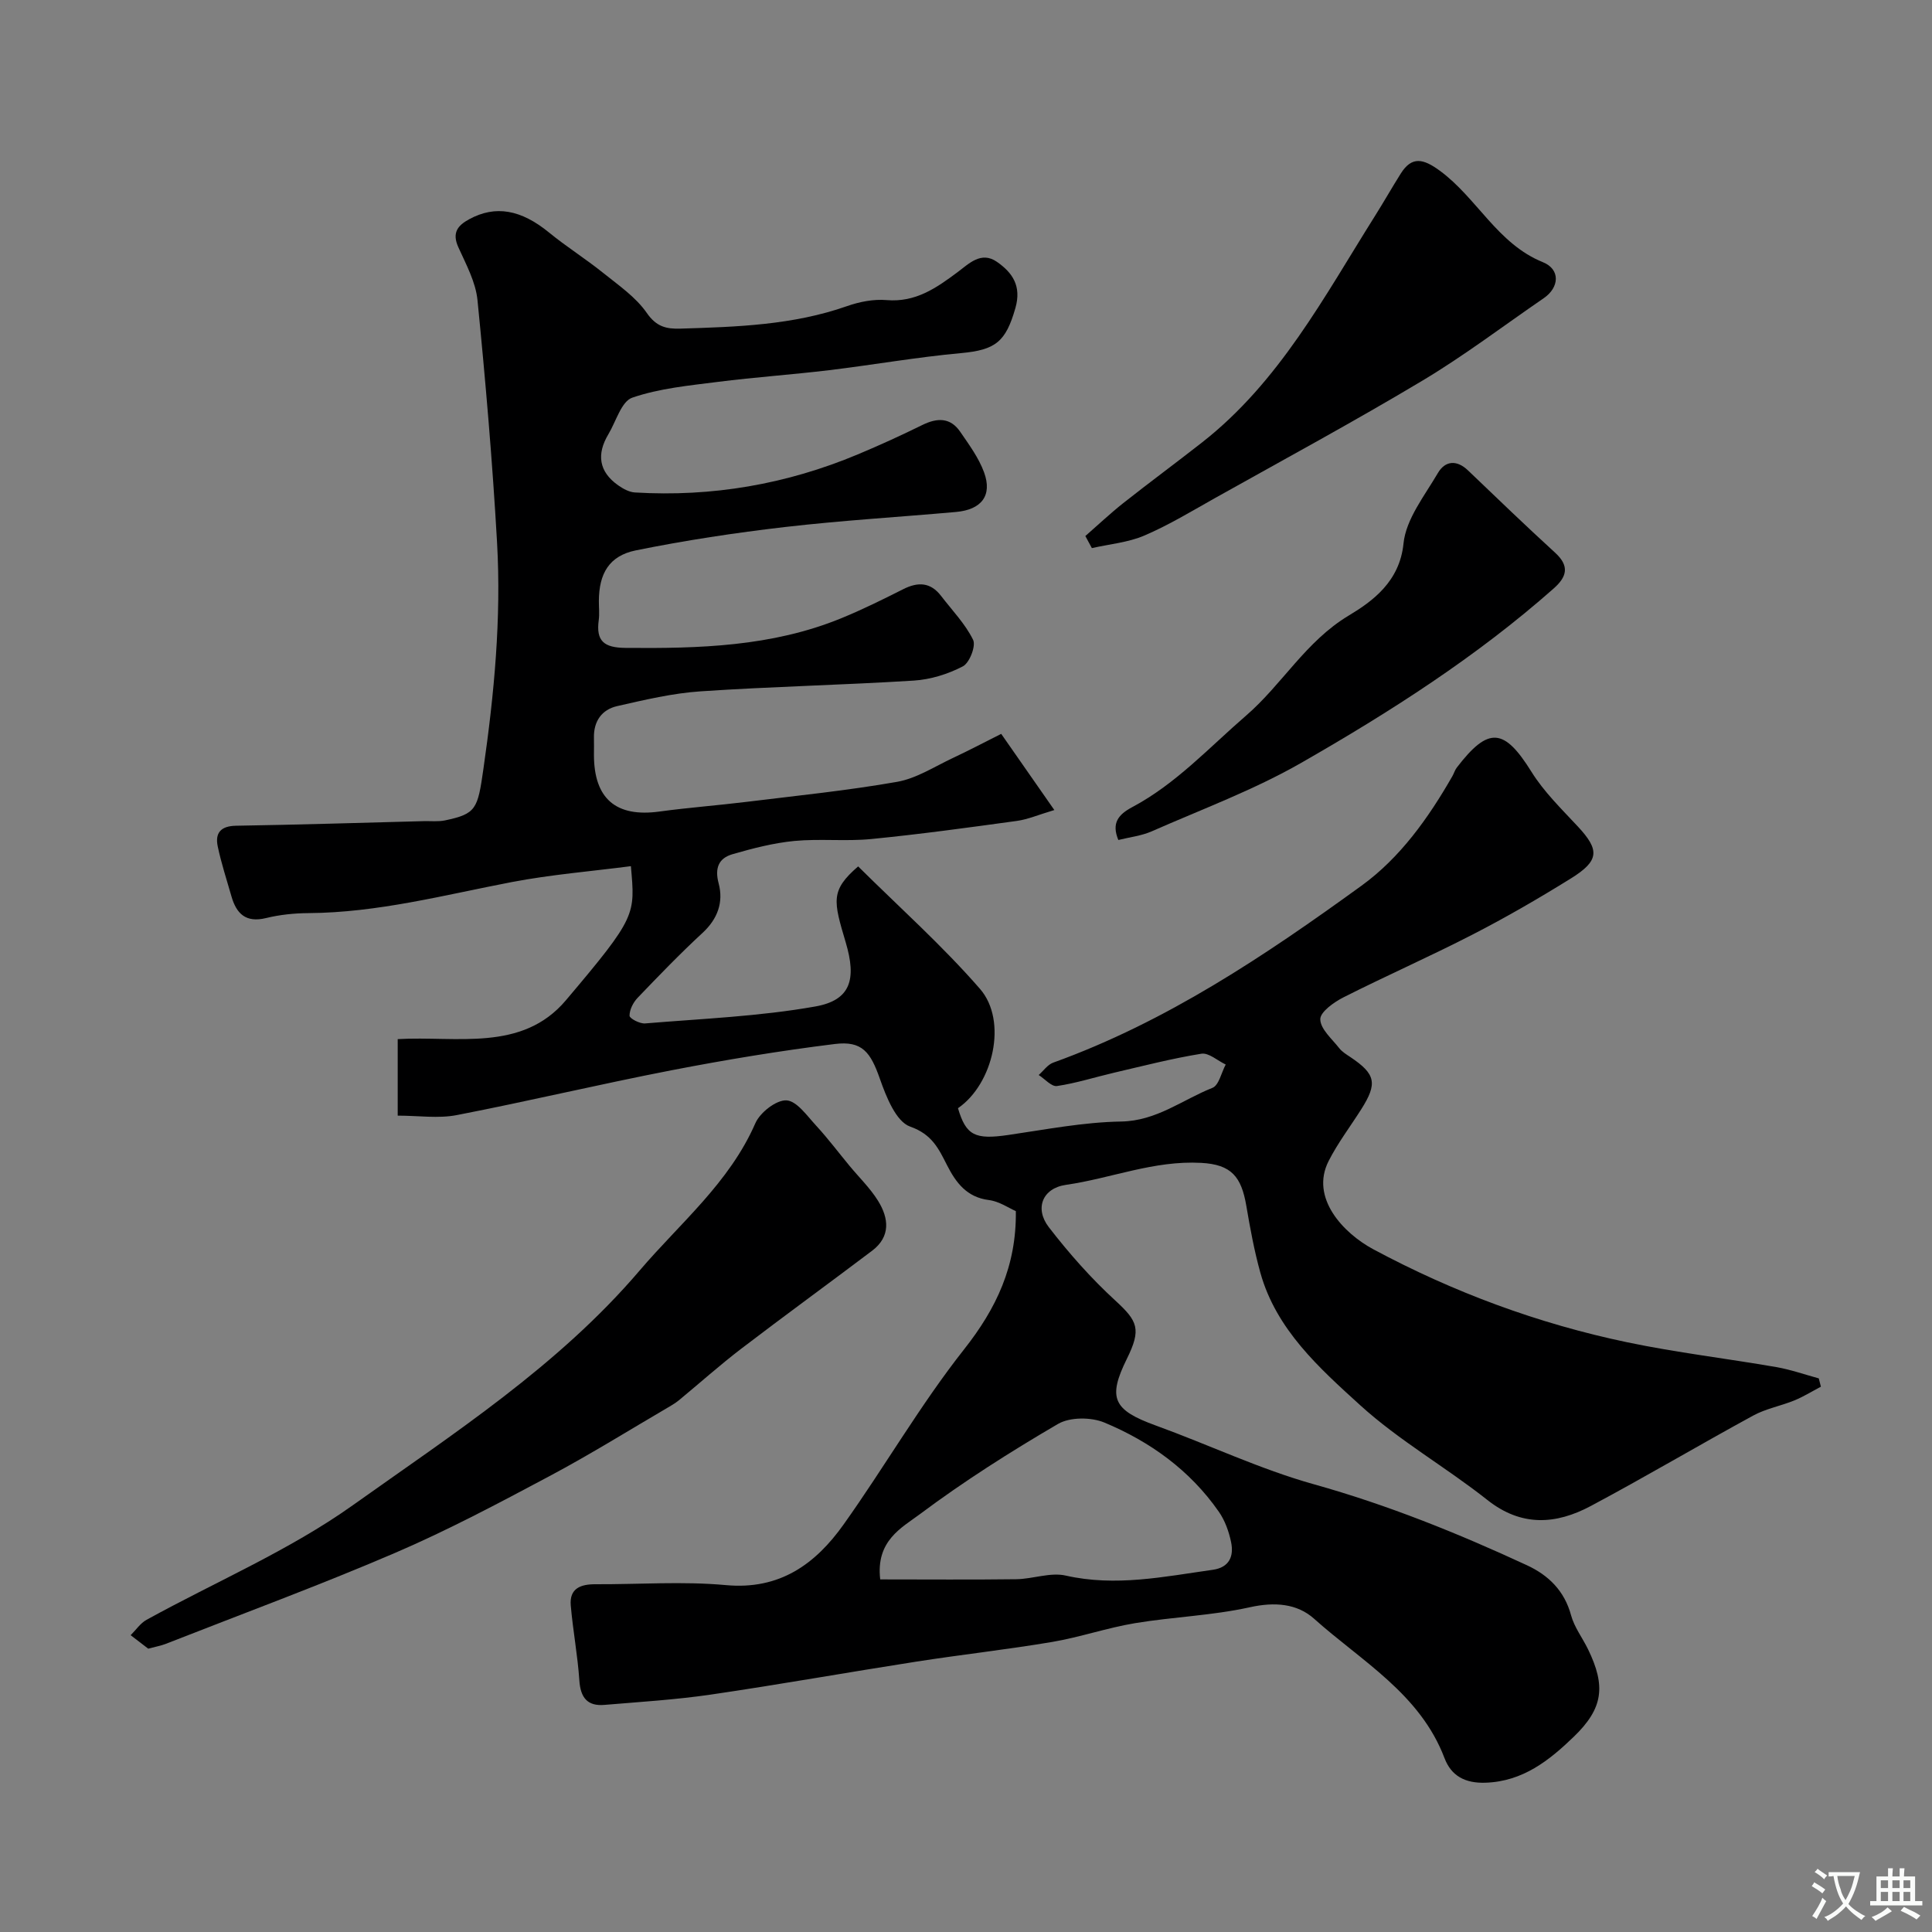 <svg enable-background="new 0 0 400 400" viewBox="0 0 400 400" xmlns="http://www.w3.org/2000/svg"><rect x="0" y="0" width="400" height="400" fill="#808080" stroke="none"/><g fill="#000001"><path d="m207.29 151.94c3.63 5.21 6.95 9.96 11 15.77-3.33.99-5.49 1.94-7.75 2.25-10.03 1.38-20.06 2.76-30.13 3.75-5.28.52-10.67-.1-15.95.4-4.32.42-8.6 1.53-12.79 2.74-2.85.82-3.74 2.84-2.88 6.05 1.03 3.88-.19 7.34-3.34 10.25-4.65 4.29-9.05 8.86-13.43 13.43-.92.96-1.69 2.47-1.68 3.72.01.57 2.13 1.68 3.22 1.59 11.77-.98 23.66-1.45 35.25-3.51 7.35-1.31 8.55-5.64 6.29-13.26-2.54-8.57-3.23-10.73 2.57-15.74 8.42 8.36 17.4 16.36 25.23 25.36 5.77 6.64 2.73 19.7-4.56 24.7 1.67 5.67 3.54 6.54 10.38 5.55 7.78-1.13 15.58-2.66 23.39-2.79 7.35-.12 12.69-4.51 18.91-6.97 1.34-.53 1.85-3.16 2.75-4.83-1.69-.8-3.51-2.48-5.03-2.24-6.08.98-12.07 2.53-18.08 3.93-3.95.92-7.83 2.17-11.82 2.76-1.13.17-2.52-1.47-3.79-2.28.99-.87 1.84-2.14 3-2.56 23.44-8.45 43.89-22.18 63.83-36.63 8.03-5.82 13.87-14.04 18.83-22.7.32-.56.5-1.23.89-1.74 6.58-8.6 9.82-8.23 15.49.88 2.58 4.14 6.2 7.66 9.56 11.27 4.57 4.9 4.51 7.11-1.44 10.8-6.62 4.11-13.38 8.03-20.31 11.59-8.81 4.54-17.89 8.53-26.73 13-1.98 1-4.84 3.03-4.82 4.55.03 2.03 2.42 4.06 3.93 5.99.59.76 1.5 1.3 2.32 1.85 5.22 3.5 5.63 5.43 2.24 10.78-2.26 3.57-4.85 6.97-6.76 10.72-3.9 7.65 3.08 14.97 9.25 18.28 16.6 8.9 34.16 15.41 52.59 19.26 10.19 2.13 20.57 3.35 30.84 5.13 2.98.52 5.87 1.54 8.8 2.34.15.57.3 1.15.44 1.72-1.83.96-3.59 2.06-5.49 2.84-2.81 1.15-5.9 1.7-8.53 3.14-11.27 6.14-22.32 12.7-33.64 18.73-7.19 3.83-14.33 4.34-21.4-1.26-8.58-6.79-18.27-12.29-26.32-19.61-8.49-7.72-17.39-15.66-20.68-27.45-1.26-4.53-2.11-9.18-2.9-13.82-1.03-6.07-3.1-8.57-9.34-8.91-9.81-.54-18.66 3.21-28 4.55-4.9.7-6.53 4.91-3.55 8.77 4.17 5.4 8.75 10.59 13.77 15.19 4.64 4.26 5.42 5.91 2.39 12.05-4.03 8.15-2.84 10.61 5.94 13.8 10.97 3.98 21.61 9.06 32.8 12.19 15.26 4.27 29.8 10.14 44.09 16.76 4.45 2.06 7.76 5.28 9.13 10.35.67 2.48 2.36 4.67 3.51 7.03 3.72 7.65 3.16 12.23-2.94 18.12-5.08 4.9-10.53 9.25-18.25 9.52-4.23.15-7.11-1.38-8.52-5.09-5.06-13.33-17.17-20.05-26.99-28.85-3.54-3.17-8.19-3.52-13.3-2.39-7.79 1.73-15.89 1.99-23.79 3.3-5.76.96-11.36 2.9-17.11 3.88-9.35 1.58-18.78 2.62-28.15 4.08-14.18 2.21-28.32 4.74-42.52 6.82-7.31 1.07-14.71 1.52-22.08 2.14-3.52.3-4.94-1.51-5.18-5.04-.35-5.2-1.33-10.35-1.78-15.54-.31-3.55 2.06-4.42 5.13-4.4 9 .04 18.06-.64 26.98.18 11.16 1.03 18.56-4.36 24.39-12.57 8.51-11.95 15.87-24.76 24.94-36.25 6.68-8.47 10.85-17.23 10.71-28.61-1.45-.63-3.44-2.02-5.57-2.29-4.58-.57-6.82-3.59-8.65-7.17-1.76-3.45-3.1-6.43-7.66-8.04-2.93-1.03-4.96-6.17-6.26-9.87-1.93-5.51-3.65-7.94-9.34-7.23-11.33 1.4-22.61 3.27-33.82 5.44-14.86 2.88-29.6 6.4-44.46 9.28-3.83.74-7.93.11-12.22.11 0-5.33 0-10.38 0-15.84 12.14-.71 25.71 2.75 34.83-8.05 14.68-17.36 14.32-17.67 13.45-27.76-8.25 1.07-16.53 1.74-24.65 3.29-13.97 2.68-27.76 6.34-42.13 6.43-2.93.02-5.93.33-8.78 1.03-4.17 1.01-6.12-.91-7.15-4.53-.98-3.43-2.1-6.83-2.83-10.31-.59-2.81.64-4.23 3.8-4.28 12.94-.21 25.87-.61 38.8-.95 1.5-.04 3.04.14 4.48-.16 6.43-1.36 6.74-2.34 7.92-10.62 2.24-15.57 3.72-31.2 2.83-46.91-.95-16.75-2.39-33.48-4.05-50.17-.37-3.75-2.36-7.41-3.96-10.95-1.34-2.96-.21-4.49 2.26-5.82 5.43-2.95 10.72-1.98 16.51 2.76 3.59 2.94 7.55 5.42 11.17 8.33 3.21 2.58 6.79 5.03 9.07 8.32 1.98 2.86 4.03 3.34 6.96 3.25 11.65-.36 23.28-.72 34.47-4.65 2.58-.91 5.52-1.49 8.21-1.26 6 .51 10.29-2.49 14.7-5.78 2.33-1.73 4.87-4.42 8.15-2.14 3.22 2.24 5.13 4.99 3.83 9.56-2 6.99-4.08 8.68-11.28 9.34-9.12.83-18.16 2.43-27.26 3.53-7.66.92-15.37 1.45-23.03 2.42-5.98.76-12.12 1.34-17.75 3.27-2.26.77-3.37 4.94-4.96 7.59-2.46 4.11-1.98 7.74 2.05 10.57 1.01.71 2.27 1.4 3.45 1.47 15.98.96 31.38-1.7 46.14-7.88 4.52-1.89 8.98-3.93 13.37-6.09 3.07-1.51 5.79-1.59 7.84 1.4 1.84 2.68 3.84 5.4 4.94 8.4 1.75 4.8-.52 7.74-5.83 8.21-11.79 1.05-23.61 1.75-35.36 3.11-10.36 1.2-20.7 2.77-30.91 4.84-5.54 1.13-7.62 4.81-7.65 10.45-.01 1.33.15 2.69-.03 4-.58 4.33 1.08 5.7 5.54 5.74 15.21.14 30.29-.26 44.63-6.12 4.38-1.79 8.64-3.9 12.86-6.03 3.08-1.56 5.67-1.46 7.86 1.4 2.29 2.99 5 5.77 6.62 9.08.62 1.27-.74 4.77-2.12 5.49-3.08 1.61-6.7 2.73-10.17 2.95-14.68.92-29.41 1.23-44.09 2.22-5.82.39-11.6 1.76-17.31 3.06-3.18.72-4.9 3.14-4.81 6.58.03 1.17 0 2.33 0 3.5 0 9.11 4.58 12.99 13.57 11.75 6.01-.82 12.06-1.27 18.08-2.01 10.39-1.28 20.83-2.33 31.12-4.14 4.02-.71 7.75-3.16 11.55-4.94 3.37-1.58 6.62-3.3 10-4.99zm-25.05 175.06c9.65 0 18.92.08 28.18-.04 3.43-.05 7.05-1.48 10.24-.75 10.34 2.34 20.33.22 30.43-1.2 3.46-.49 4.4-2.83 3.79-5.75-.46-2.19-1.27-4.47-2.54-6.28-5.97-8.58-14.22-14.51-23.7-18.46-2.75-1.14-7.12-1.15-9.59.29-9.84 5.75-19.52 11.89-28.65 18.72-3.7 2.76-9.11 5.46-8.16 13.47z"/><path d="m30.69 341.34c-1.05-.81-2.35-1.8-3.64-2.79 1.09-1.08 2.01-2.48 3.3-3.19 14.26-7.86 29.5-14.33 42.67-23.7 20.82-14.82 42.54-28.84 59.4-48.6 8.38-9.83 18.59-18.19 23.96-30.49.97-2.23 4.3-4.84 6.43-4.75 2.14.09 4.29 3.21 6.17 5.24 2.44 2.65 4.61 5.54 6.91 8.32 1.99 2.41 4.28 4.62 5.91 7.25 2.22 3.59 2.64 7.39-1.25 10.33-8.99 6.79-18.1 13.41-27.05 20.25-4.45 3.4-8.63 7.14-12.95 10.71-.5.41-1.05.77-1.61 1.1-8.38 4.9-16.63 10.05-25.2 14.61-10.51 5.6-21.07 11.21-31.99 15.9-15.66 6.72-31.68 12.63-47.55 18.86-.92.35-1.89.51-3.51.95z"/><path d="m224.71 110.98c2.61-2.28 5.13-4.66 7.84-6.81 5.38-4.25 10.9-8.32 16.3-12.55 16.01-12.53 25.31-30.19 35.83-46.92 1.82-2.89 3.51-5.87 5.33-8.76 2.28-3.62 4.63-3.13 8.08-.6 7.72 5.66 11.92 15.13 21.36 18.95 3.63 1.47 3.43 5.21.16 7.45-8.33 5.71-16.4 11.85-25.05 17.03-14.1 8.44-28.56 16.26-42.9 24.29-4.85 2.72-9.63 5.63-14.71 7.81-3.38 1.45-7.24 1.78-10.89 2.61-.44-.83-.89-1.66-1.35-2.5z"/><path d="m231.54 173.91c-1.44-3.48-.04-5.25 2.89-6.81 9.04-4.81 15.88-12.31 23.52-18.91 7.52-6.49 12.37-15.39 21.28-20.74 4.9-2.94 10.56-7.02 11.35-14.92.51-5.06 4.36-9.88 7.11-14.58 1.48-2.54 3.87-2.83 6.24-.56 5.97 5.72 11.94 11.46 18.04 17.04 3.01 2.75 2.47 4.96-.29 7.4-15.97 14.13-33.86 25.56-52.26 36.1-9.81 5.62-20.57 9.61-30.97 14.19-2.14.94-4.59 1.21-6.91 1.79z"/></g><path d="m377.9 391.2c-.2.3-.4.5-.6.8-.7-.6-1.4-1-2.2-1.5.2-.3.4-.5.5-.8.6.4 1.4.8 2.3 1.5zm-1.8 6.1c-.2-.2-.5-.4-.9-.6.4-.6.8-1.2 1.2-1.9s.7-1.3.9-1.9c.3.3.5.5.8.7-.7 1.3-1.4 2.6-2 3.7zm2.2-9c-.3.3-.5.5-.6.8-.6-.6-1.3-1.1-2-1.5.3-.3.5-.5.6-.7.6.5 1.3.9 2 1.4zm.3.2v-.9h2 4.5c-.3 1.3-.6 2.5-1 3.6s-.9 2.1-1.4 3c.4.5 1 1 1.6 1.4s1.2.8 1.9 1.1c-.3.2-.5.4-.8.8-.4-.3-1-.7-1.6-1.2s-1.2-1.1-1.6-1.6c-.5.6-1.1 1.1-1.7 1.6s-1.4.9-2.1 1.4c-.1-.3-.3-.5-.7-.8.6-.2 1.2-.5 1.9-1s1.4-1.1 2-1.8c-.5-.8-.9-1.6-1.2-2.5s-.6-2-.8-3.2c-.4.1-.7.1-1 .1zm2.5 2.7c.2 1 .7 1.7 1 2.2.3-.5.6-1.1 1-2s.6-1.9.9-3h-3.2-.4c.1.9.3 1.8.7 2.8z" fill="#fafbfa"/><path d="m396.5 388.5v1.5 3.6h1.5v.9c-.4 0-1 0-1.7 0h-7.9c-.5 0-.9 0-1.2 0v-.9h1.3v-3.5c0-.7 0-1.2 0-1.6h2.4c0-.8 0-1.4 0-1.7h1c0 .3-.1.8-.1 1.7h1.5c0-.8 0-1.4 0-1.7h1c0 .3-.1.9-.1 1.7zm-8.2 9.2c-.2-.3-.5-.5-.8-.8.8-.3 1.4-.6 1.9-.9s1-.7 1.4-1.1c.3.3.6.5.9.8-1.6 1-2.8 1.6-3.4 2zm2.6-6.8v-1.6h-1.5v1.6zm0 2.7v-1.9h-1.5v1.9zm2.4-2.7v-1.6h-1.5v1.6zm0 2.7v-1.9h-1.5v1.9zm.2 2 .7-.8c.4.2.9.5 1.6.8s1.3.7 1.8 1c-.3.3-.5.5-.8.8-.4-.3-1.5-1-3.3-1.8zm2-4.7v-1.6h-1.4v1.6zm0 2.7v-1.9h-1.4v1.9z" fill="#fafbfa"/></svg>